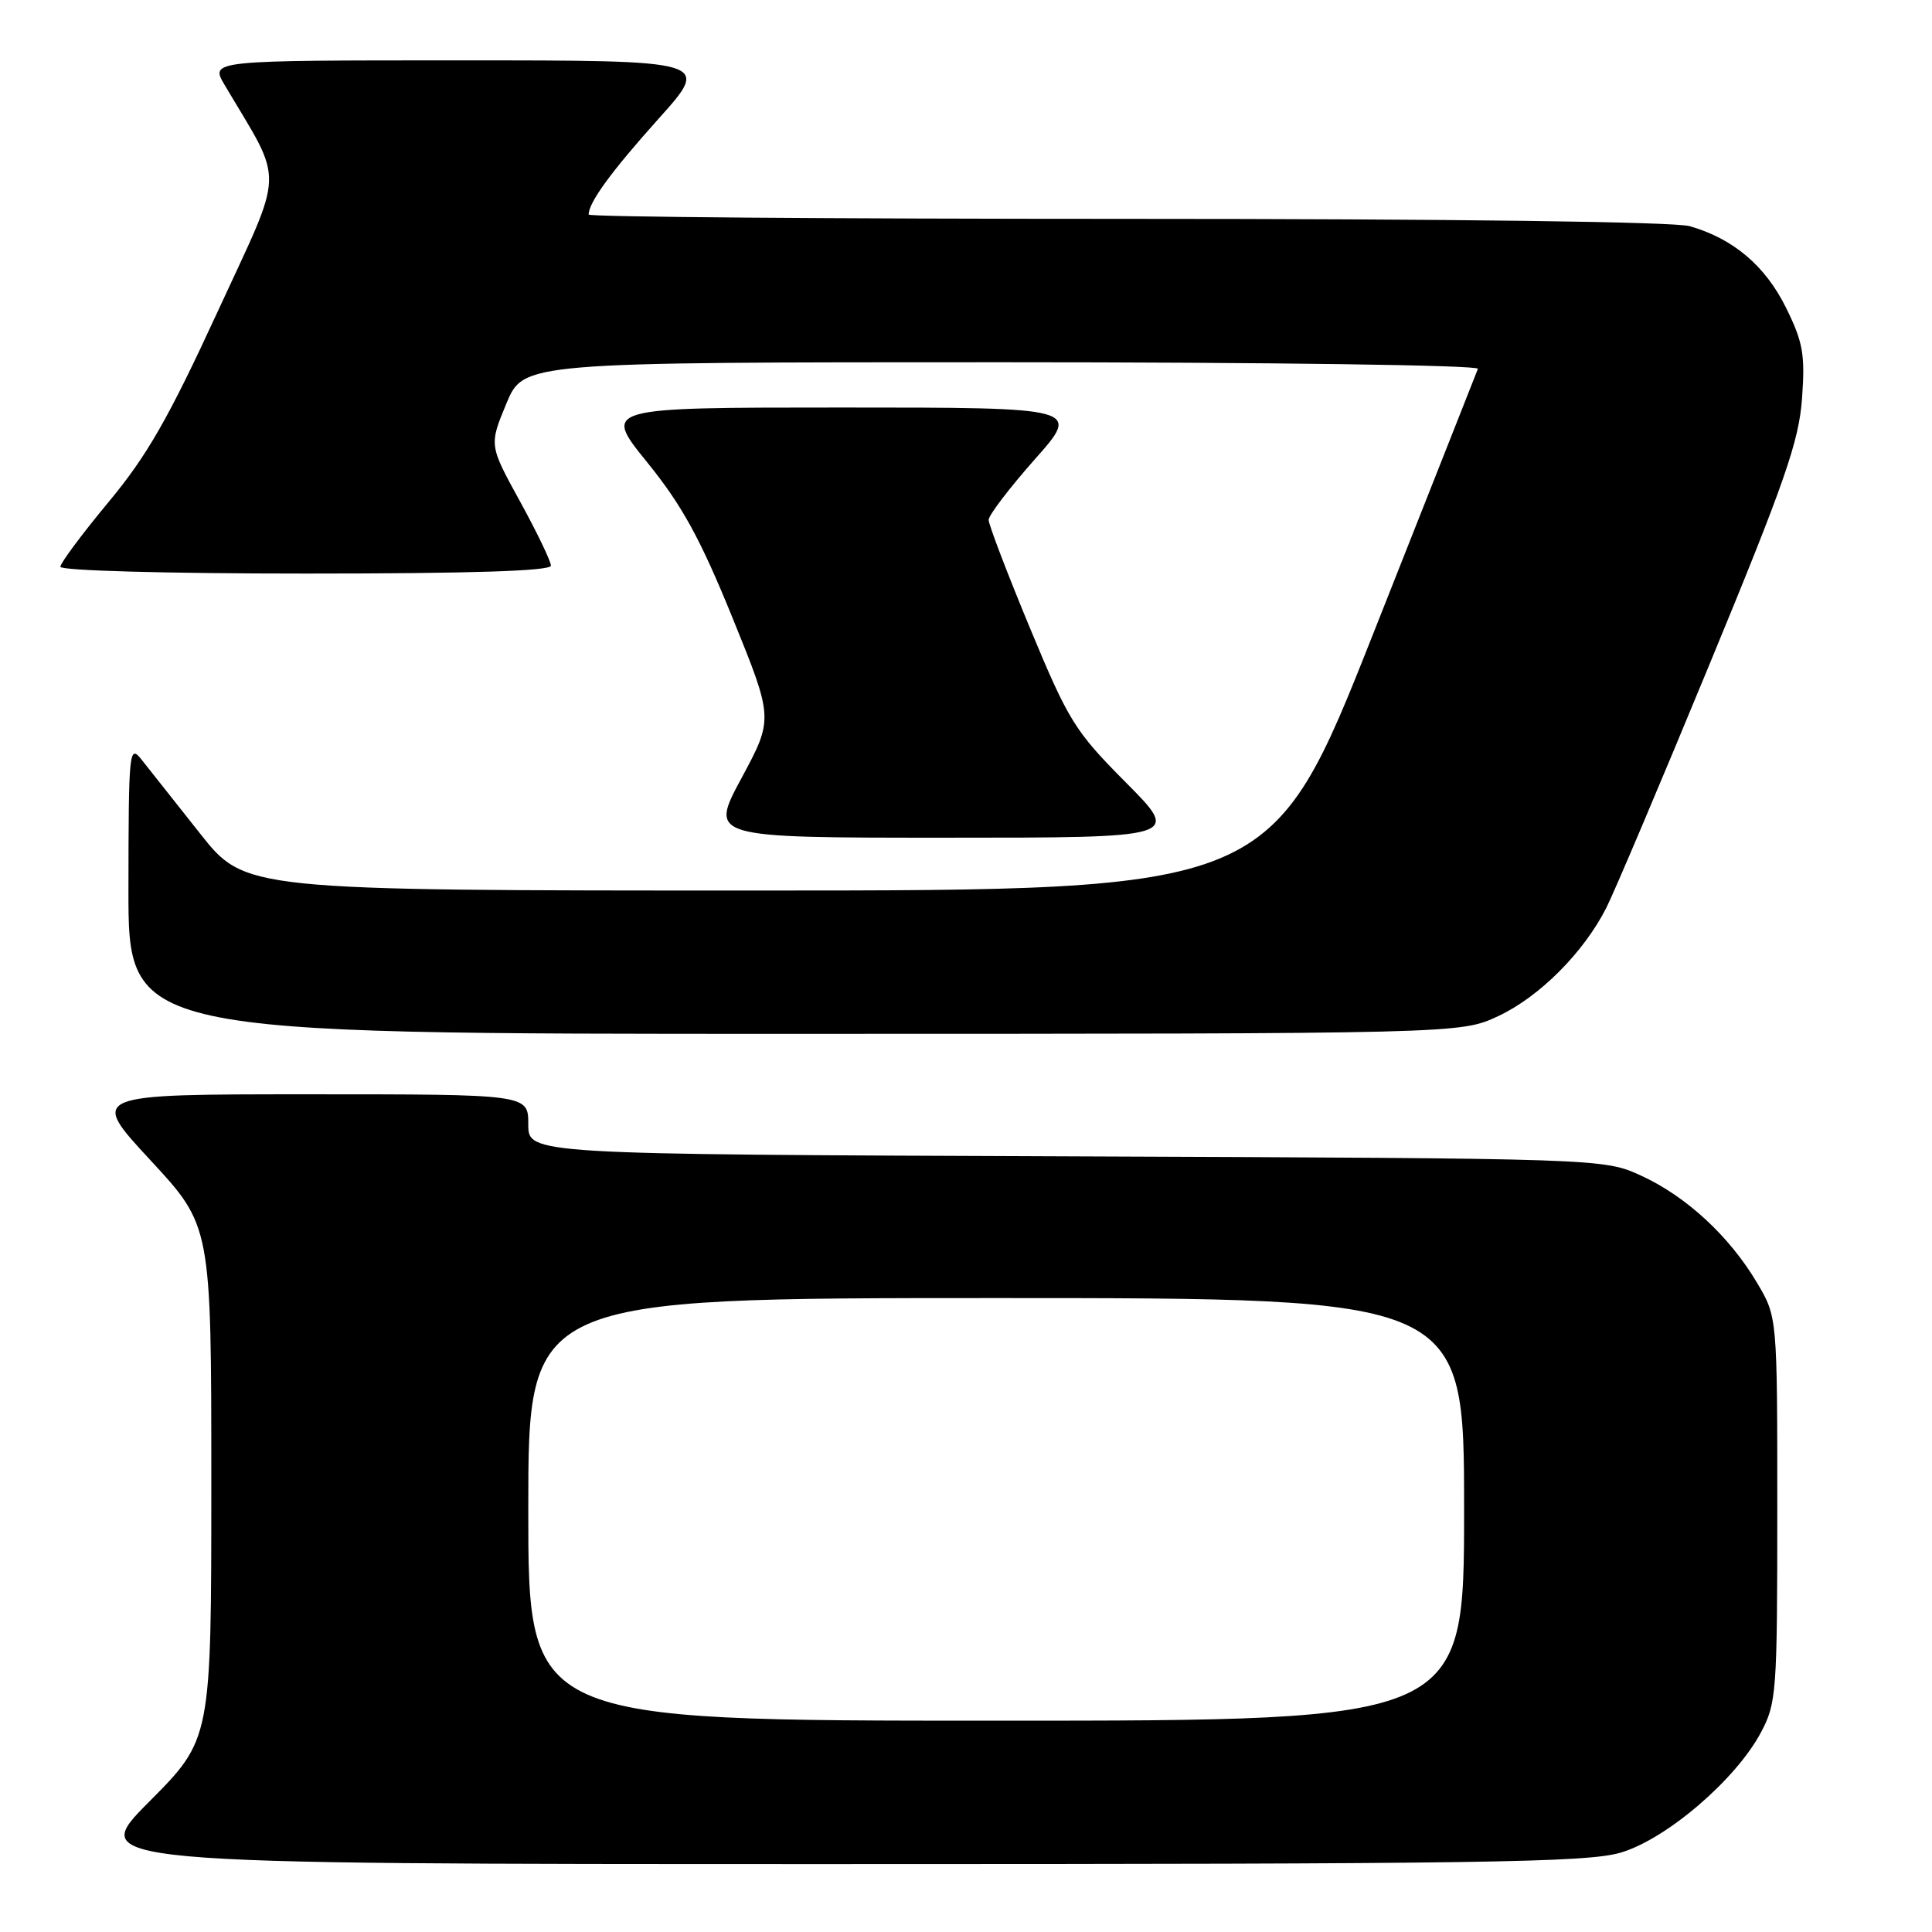 <?xml version="1.0" encoding="UTF-8" standalone="no"?>
<!DOCTYPE svg PUBLIC "-//W3C//DTD SVG 1.1//EN" "http://www.w3.org/Graphics/SVG/1.1/DTD/svg11.dtd" >
<svg xmlns="http://www.w3.org/2000/svg" xmlns:xlink="http://www.w3.org/1999/xlink" version="1.1" viewBox="0 0 256 256">
 <g >
 <path fill="currentColor"
d=" M 214.76 245.48 C 220.82 243.68 229.96 235.85 233.31 229.60 C 235.40 225.69 235.50 224.33 235.50 200.00 C 235.50 174.50 235.50 174.50 232.83 170.00 C 229.18 163.83 223.46 158.54 217.50 155.80 C 212.50 153.50 212.50 153.50 141.25 153.22 C 70.00 152.95 70.00 152.95 70.00 148.97 C 70.00 145.00 70.00 145.00 40.92 145.00 C 11.84 145.00 11.84 145.00 19.92 153.72 C 28.00 162.44 28.00 162.44 28.00 196.45 C 28.00 230.46 28.00 230.46 19.77 238.73 C 11.54 247.00 11.54 247.00 110.59 247.00 C 196.35 247.00 210.32 246.80 214.76 245.48 Z  M 198.50 134.65 C 203.97 132.10 209.83 126.23 212.84 120.30 C 213.90 118.21 220.06 103.68 226.53 88.00 C 236.51 63.83 238.37 58.48 238.78 52.78 C 239.20 46.97 238.91 45.34 236.66 40.78 C 233.91 35.22 229.68 31.63 223.90 29.97 C 221.85 29.38 192.44 29.00 149.26 29.00 C 110.07 29.00 78.00 28.75 78.00 28.43 C 78.00 26.83 80.99 22.73 87.25 15.75 C 94.21 8.00 94.21 8.00 61.02 8.00 C 27.84 8.00 27.84 8.00 29.76 11.25 C 37.72 24.70 37.81 21.84 28.83 41.31 C 22.33 55.42 19.48 60.40 14.37 66.54 C 10.87 70.76 8.00 74.61 8.00 75.10 C 8.00 75.61 21.96 76.00 40.50 76.00 C 62.47 76.00 73.00 75.66 73.00 74.95 C 73.00 74.38 71.16 70.55 68.91 66.45 C 64.81 58.99 64.81 58.99 67.09 53.49 C 69.37 48.00 69.37 48.00 132.77 48.00 C 168.13 48.00 196.02 48.38 195.83 48.87 C 195.65 49.34 189.43 65.09 182.00 83.86 C 168.50 117.99 168.50 117.99 100.49 118.00 C 32.47 118.00 32.47 118.00 26.49 110.42 C 23.19 106.26 19.72 101.87 18.77 100.67 C 17.12 98.59 17.04 99.34 17.02 117.75 C 17.00 137.00 17.00 137.00 105.25 136.99 C 193.50 136.98 193.50 136.98 198.50 134.65 Z  M 149.20 103.70 C 142.41 96.87 141.60 95.55 136.47 83.21 C 133.46 75.95 131.00 69.51 131.00 68.89 C 131.00 68.27 133.75 64.67 137.10 60.88 C 143.21 54.00 143.21 54.00 111.54 54.00 C 79.87 54.00 79.87 54.00 85.75 61.25 C 90.38 66.97 92.77 71.32 97.06 81.86 C 102.49 95.23 102.49 95.23 98.25 103.11 C 94.00 111.00 94.00 111.00 125.23 111.00 C 156.45 111.00 156.45 111.00 149.20 103.70 Z  M 70.00 200.00 C 70.00 172.00 70.00 172.00 132.00 172.00 C 194.00 172.00 194.00 172.00 194.00 200.00 C 194.00 228.00 194.00 228.00 132.00 228.00 C 70.00 228.00 70.00 228.00 70.00 200.00 Z "/>
</g>
</svg>